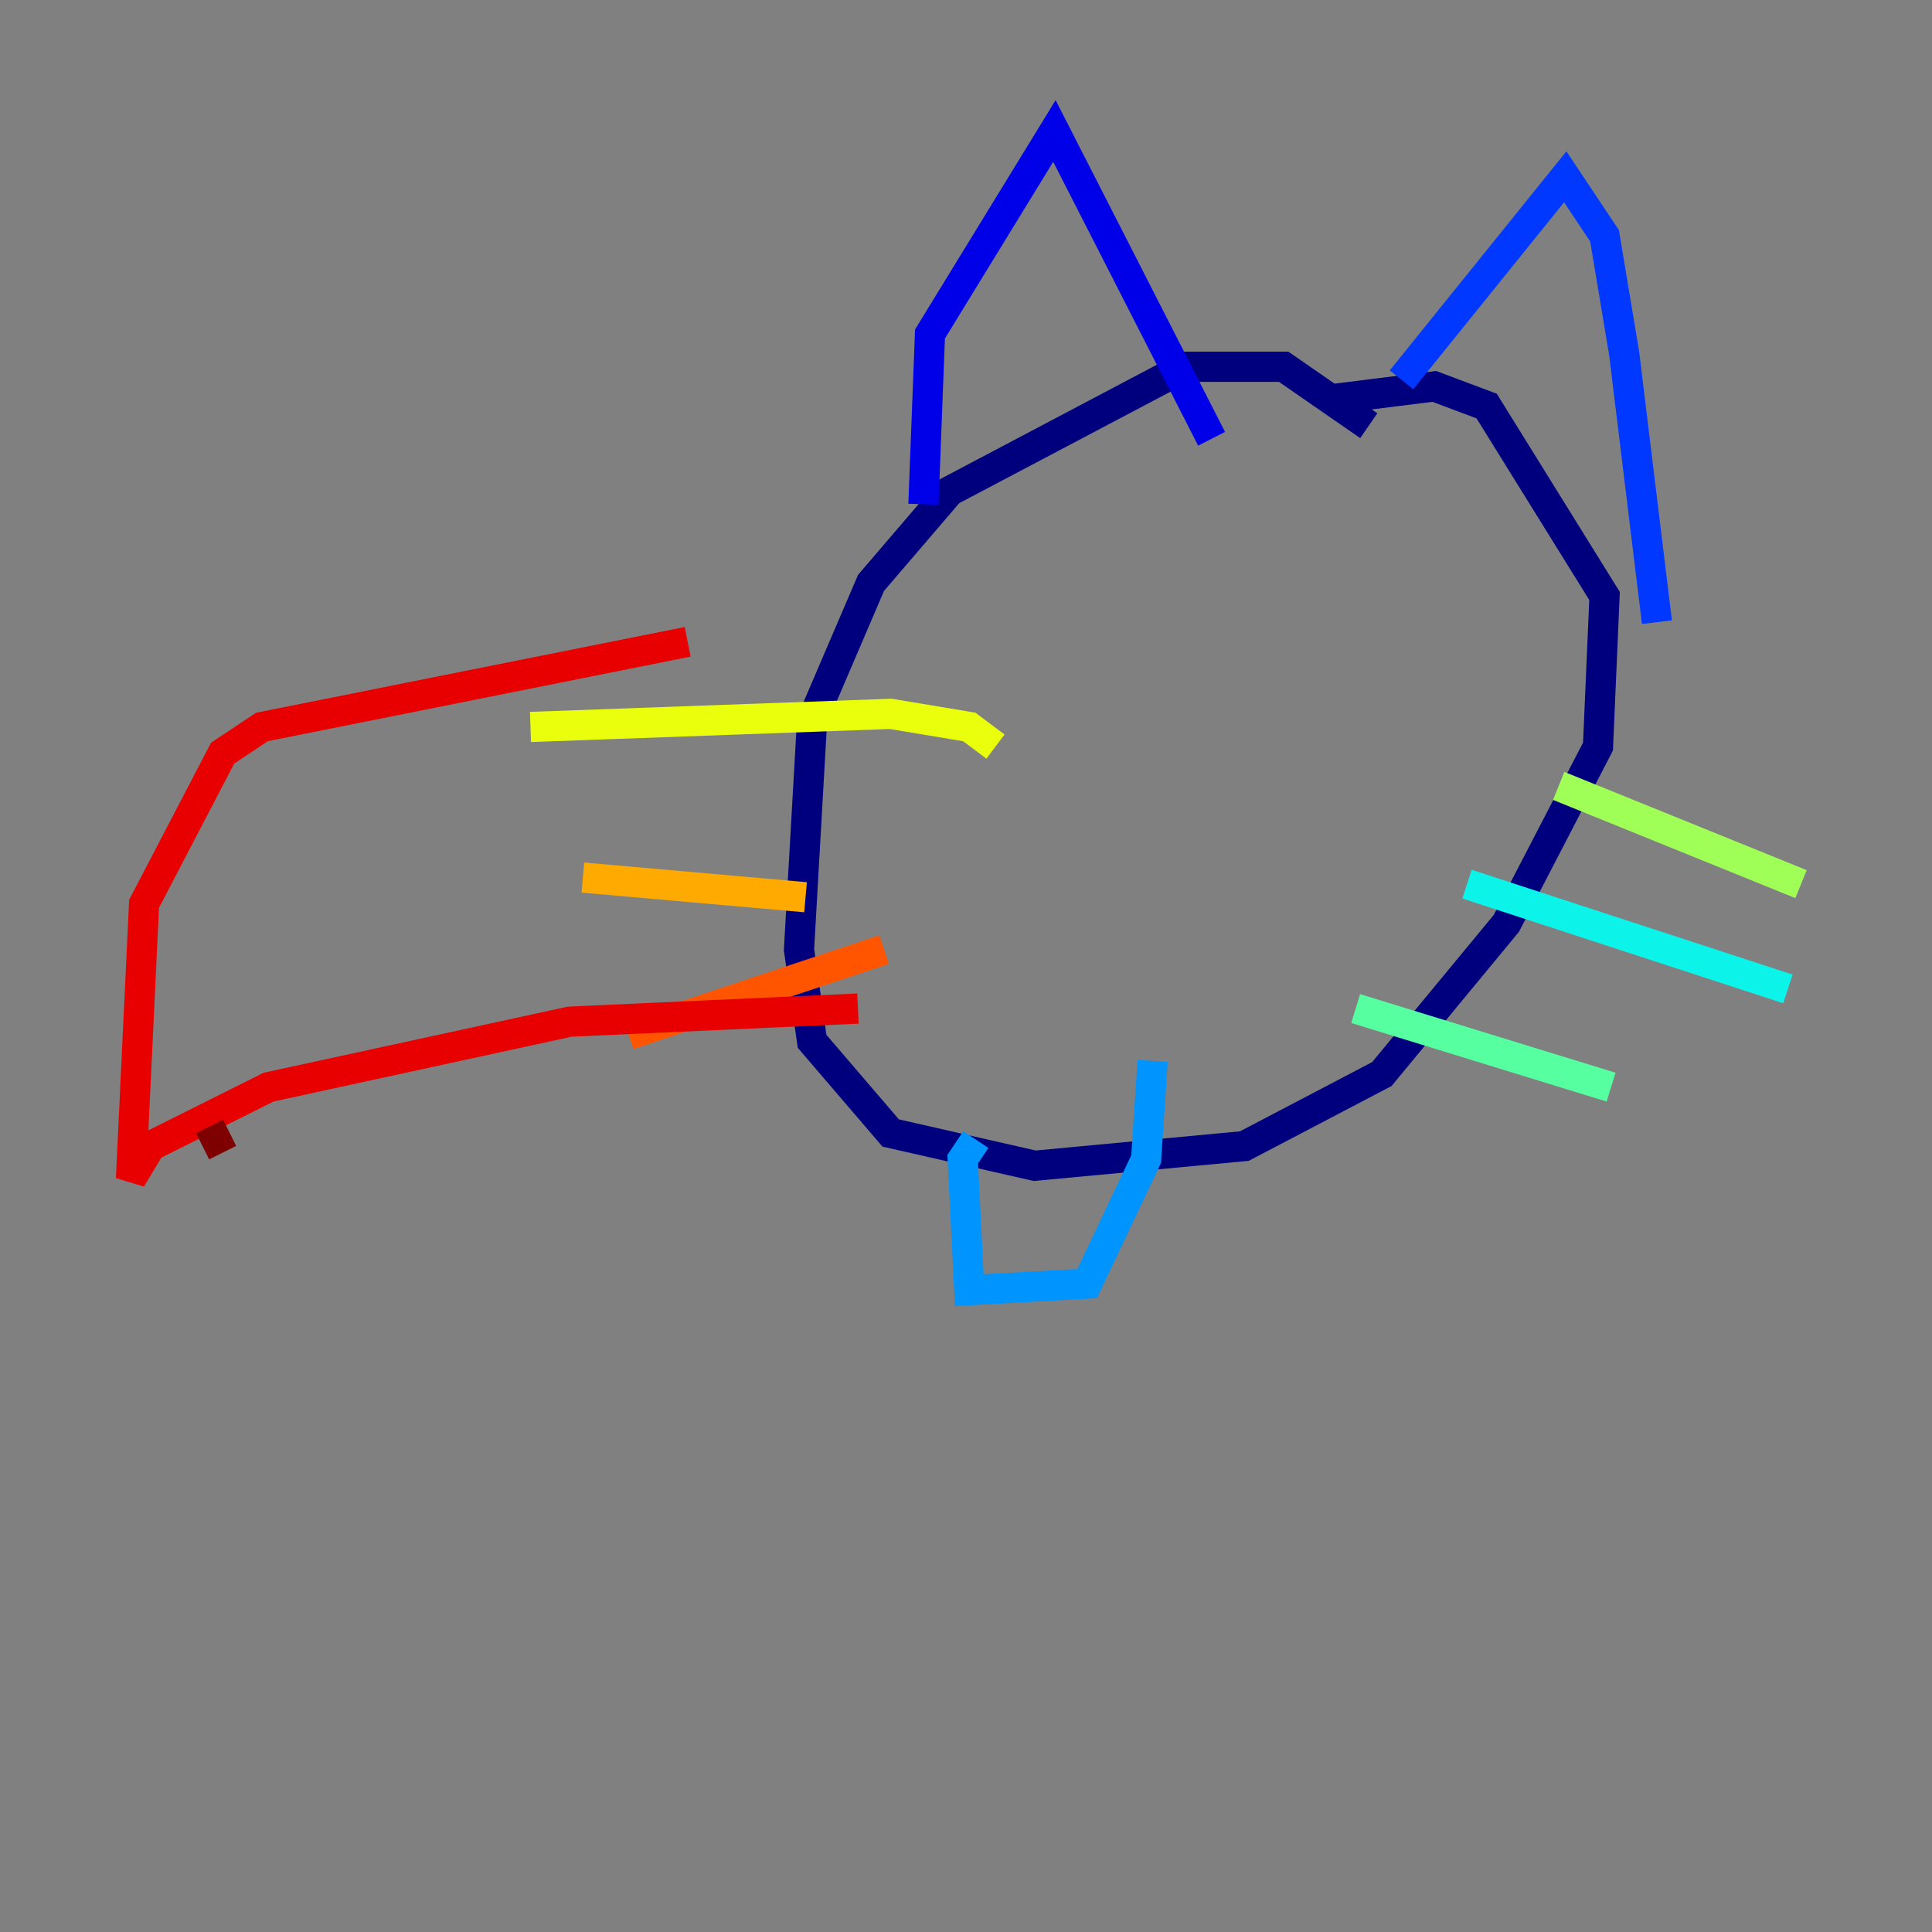<?xml version="1.0" encoding="utf-8" ?>
<svg baseProfile="tiny" height="128" version="1.2" viewBox="0,0,128,128" width="128" xmlns="http://www.w3.org/2000/svg" xmlns:ev="http://www.w3.org/2001/xml-events" xmlns:xlink="http://www.w3.org/1999/xlink"><rect x="0" y="0" width="128" height="128" fill="#808080" stroke="none"/><defs /><polyline fill="none" points="90.685,28.203 85.044,24.298 78.536,24.298 62.915,32.542 57.709,38.617 53.803,47.729 52.936,62.915 53.803,68.99 59.01,75.064 68.556,77.234 82.441,75.932 91.552,71.159 99.797,61.18 105.871,49.464 106.305,39.485 98.495,26.902 95.024,25.6 88.081,26.468" stroke="#00007f" stroke-width="2" /><polyline fill="none" points="61.18,33.41 61.614,22.129 69.858,8.678 80.271,29.071" stroke="#0000e8" stroke-width="2" /><polyline fill="none" points="92.854,25.166 103.702,11.715 106.305,15.62 107.607,23.43 109.776,41.22" stroke="#0038ff" stroke-width="2" /><polyline fill="none" points="64.651,75.498 63.783,76.8 64.217,85.478 72.027,85.044 75.932,76.8 76.366,70.291" stroke="#0094ff" stroke-width="2" /><polyline fill="none" points="97.193,58.576 118.454,65.519" stroke="#0cf4ea" stroke-width="2" /><polyline fill="none" points="89.817,66.82 106.739,72.027" stroke="#56ffa0" stroke-width="2" /><polyline fill="none" points="103.268,52.068 119.322,58.576" stroke="#a0ff56" stroke-width="2" /><polyline fill="none" points="65.953,49.464 64.217,48.163 59.01,47.295 35.146,48.163" stroke="#eaff0c" stroke-width="2" /><polyline fill="none" points="53.37,59.444 38.617,58.142" stroke="#ffaa00" stroke-width="2" /><polyline fill="none" points="58.576,62.915 41.654,68.556" stroke="#ff5500" stroke-width="2" /><polyline fill="none" points="56.841,66.82 37.749,67.688 17.79,72.027 9.98,75.932 8.678,78.102 9.546,59.878 14.752,49.898 17.356,48.163 45.559,42.522" stroke="#e80000" stroke-width="2" /><polyline fill="none" points="13.885,74.63 14.752,76.366" stroke="#7f0000" stroke-width="2" /></svg>